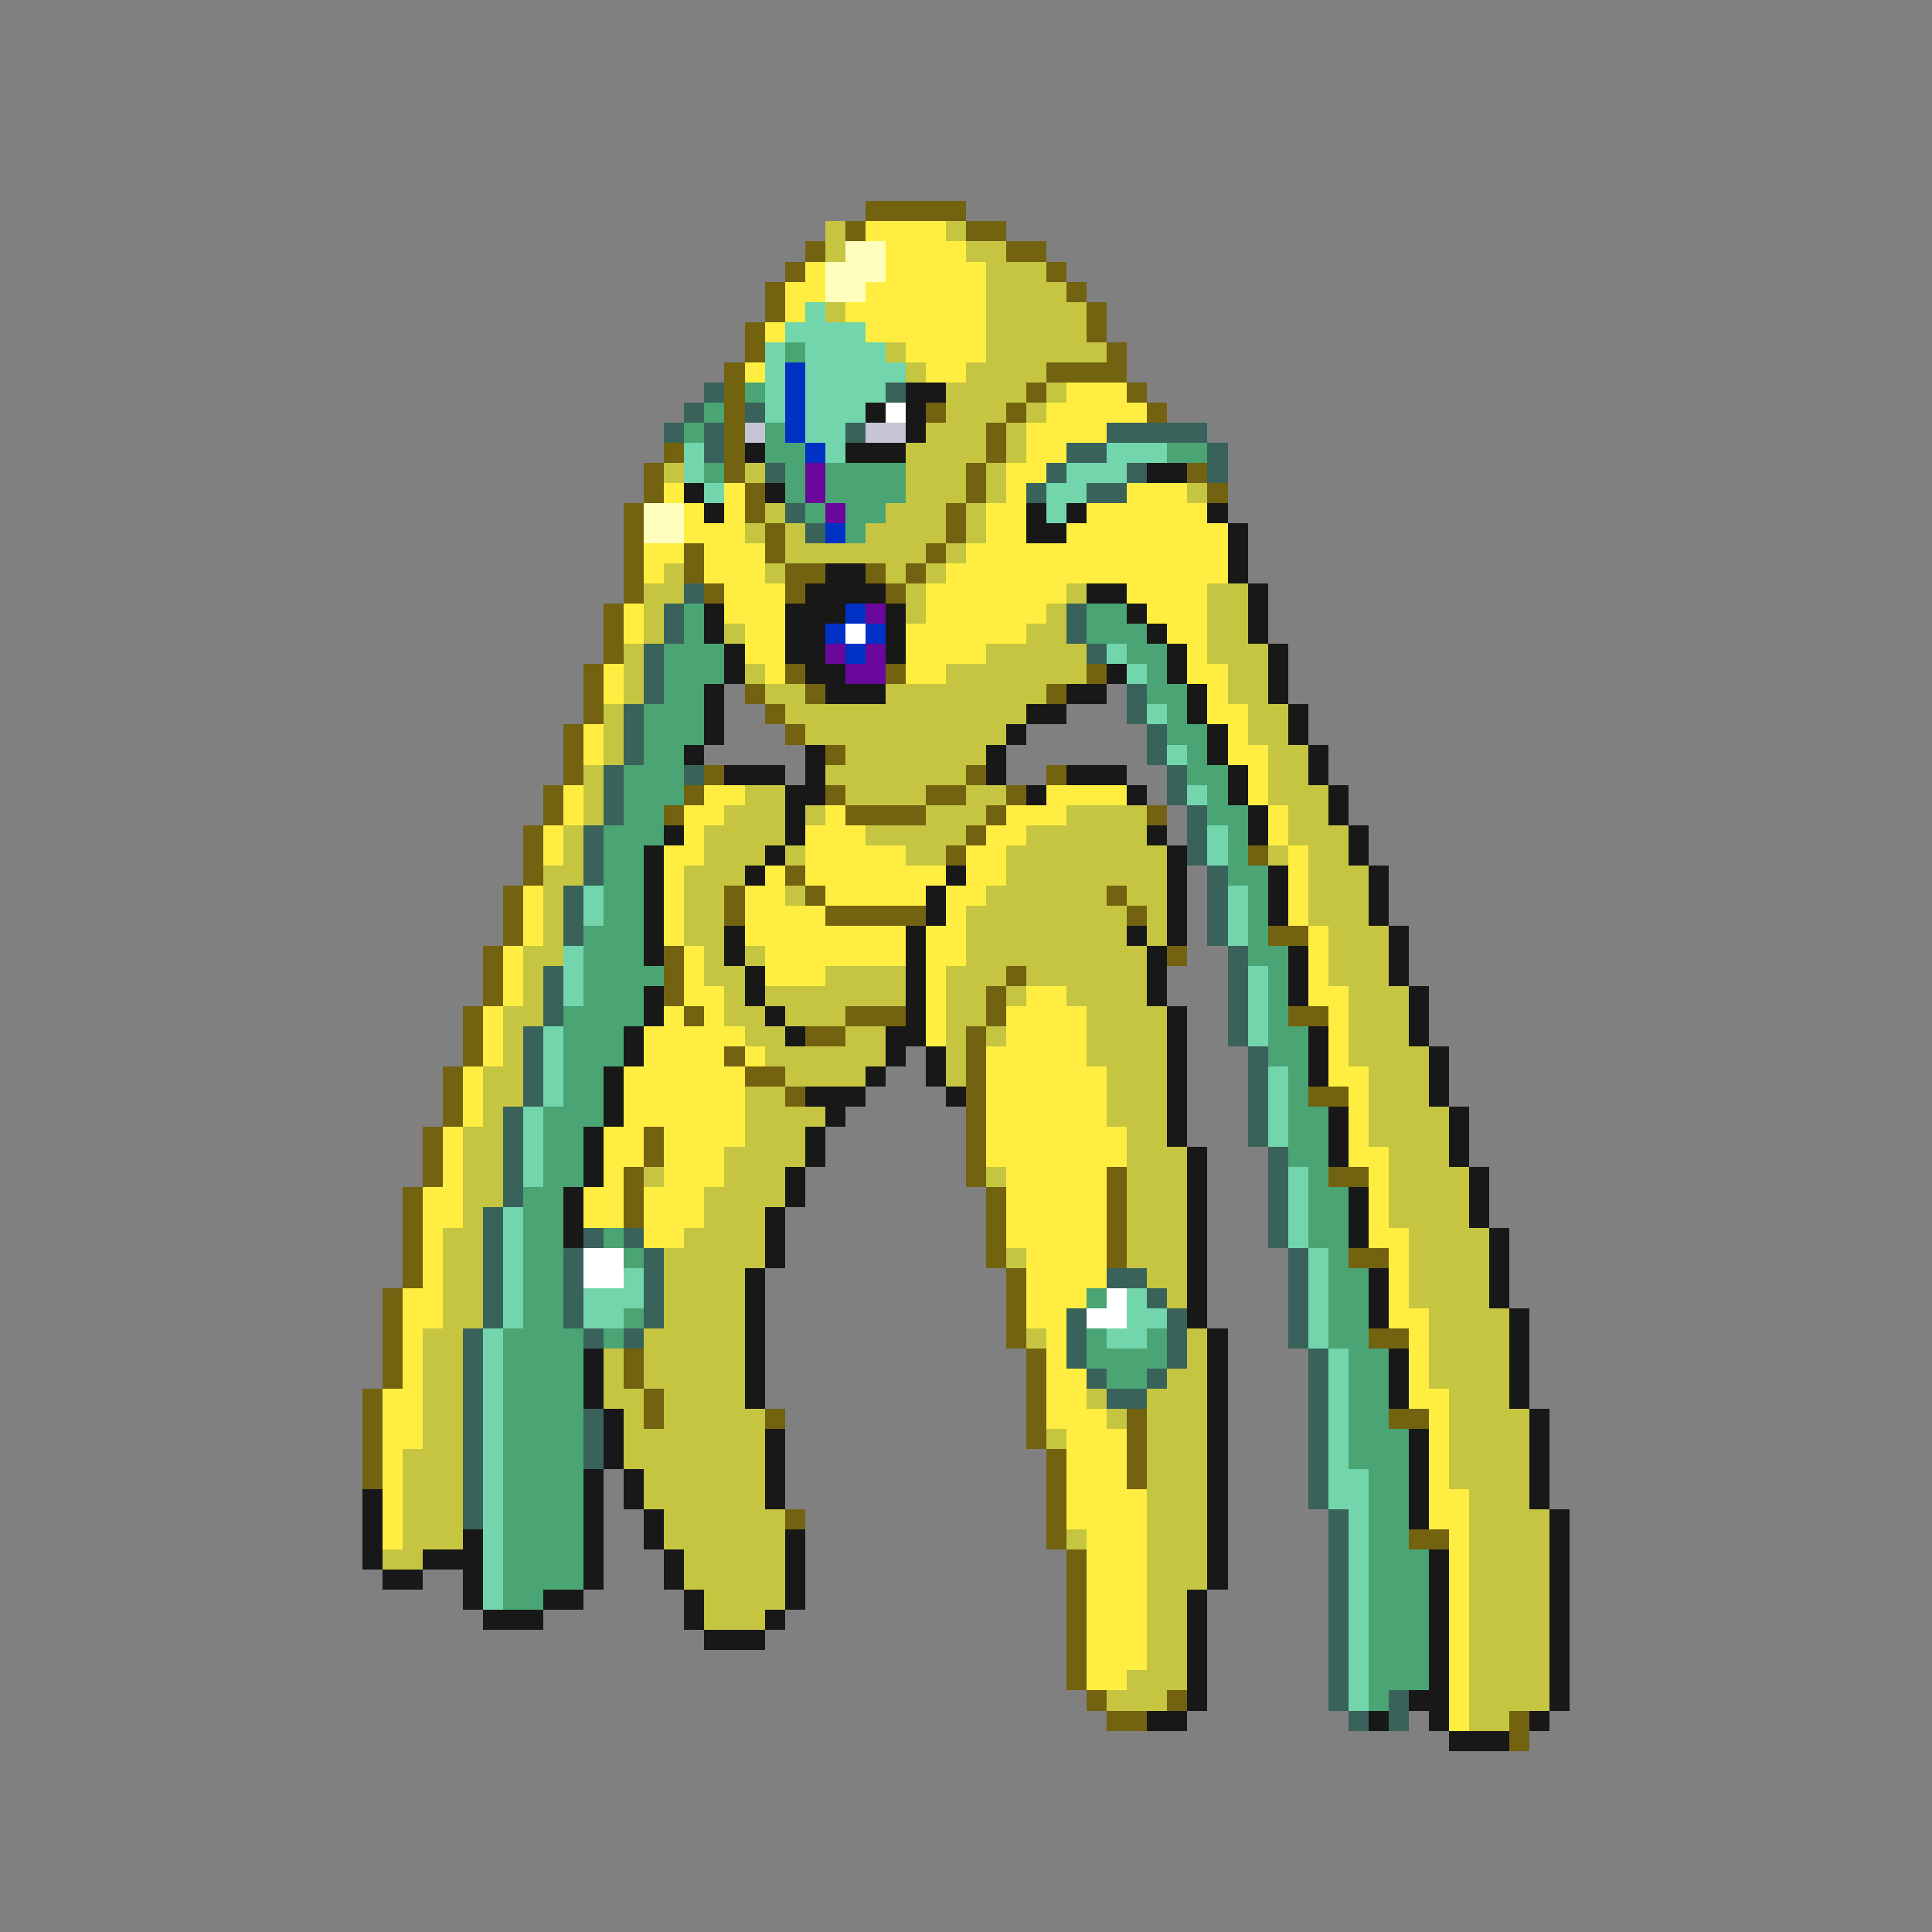 <svg xmlns="http://www.w3.org/2000/svg" viewBox="0 -0.5 96 96" shape-rendering="crispEdges">
<rect x="0" y="-0.5" width="96" height="96" fill="#808080" stroke="none"/>
<path stroke="#736210" d="M43 10h5M42 11h1M48 11h2M40 12h1M50 12h2M39 13h1M52 13h1M38 14h1M53 14h1M38 15h1M54 15h1M37 16h1M54 16h1M37 17h1M55 17h1M36 18h1M52 18h4M36 19h1M51 19h1M56 19h1M36 20h1M46 20h1M50 20h1M57 20h1M36 21h1M49 21h1M33 22h1M36 22h1M49 22h1M32 23h1M36 23h1M48 23h1M59 23h1M32 24h1M37 24h1M48 24h1M60 24h1M31 25h1M37 25h1M47 25h1M31 26h1M38 26h1M47 26h1M31 27h1M34 27h1M38 27h1M46 27h1M31 28h1M34 28h1M39 28h2M43 28h1M45 28h1M31 29h1M35 29h1M39 29h1M44 29h1M30 30h1M30 31h1M30 32h1M29 33h1M39 33h1M44 33h1M54 33h1M29 34h1M37 34h1M40 34h1M52 34h1M29 35h1M38 35h1M28 36h1M39 36h1M28 37h1M41 37h1M28 38h1M35 38h1M48 38h1M52 38h1M27 39h1M34 39h1M41 39h1M46 39h2M50 39h1M27 40h1M33 40h1M42 40h4M49 40h1M57 40h1M26 41h1M48 41h1M26 42h1M47 42h1M62 42h1M26 43h1M39 43h1M25 44h1M36 44h1M40 44h1M55 44h1M25 45h1M36 45h1M41 45h5M56 45h1M25 46h1M63 46h2M24 47h1M33 47h1M58 47h1M24 48h1M33 48h1M50 48h1M24 49h1M33 49h1M49 49h1M23 50h1M34 50h1M42 50h3M49 50h1M64 50h2M23 51h1M40 51h2M48 51h1M23 52h1M36 52h1M48 52h1M22 53h1M37 53h2M48 53h1M22 54h1M39 54h1M48 54h1M65 54h2M22 55h1M48 55h1M21 56h1M32 56h1M48 56h1M21 57h1M32 57h1M48 57h1M21 58h1M31 58h1M48 58h1M55 58h1M66 58h2M20 59h1M31 59h1M49 59h1M55 59h1M20 60h1M31 60h1M49 60h1M55 60h1M20 61h1M49 61h1M55 61h1M20 62h1M49 62h1M55 62h1M67 62h2M20 63h1M50 63h1M19 64h1M50 64h1M19 65h1M50 65h1M19 66h1M50 66h1M68 66h2M19 67h1M31 67h1M51 67h1M19 68h1M31 68h1M51 68h1M18 69h1M32 69h1M51 69h1M18 70h1M32 70h1M38 70h1M51 70h1M56 70h1M69 70h2M18 71h1M51 71h1M56 71h1M18 72h1M52 72h1M56 72h1M18 73h1M52 73h1M56 73h1M52 74h1M39 75h1M52 75h1M52 76h1M70 76h2M53 77h1M53 78h1M53 79h1M53 80h1M53 81h1M53 82h1M53 83h1M54 84h1M58 84h1M55 85h2M75 85h1M75 86h1" />
<path stroke="#c5c541" d="M41 11h1M47 11h1M41 12h1M48 12h2M49 13h3M49 14h4M41 15h1M49 15h5M49 16h5M44 17h1M49 17h6M45 18h1M48 18h4M47 19h4M52 19h1M47 20h3M51 20h1M46 21h3M50 21h1M45 22h4M50 22h1M33 23h1M37 23h1M45 23h3M49 23h1M45 24h3M49 24h1M59 24h1M38 25h1M44 25h3M48 25h1M37 26h1M39 26h1M43 26h4M48 26h1M39 27h7M47 27h1M33 28h1M38 28h1M44 28h1M46 28h1M32 29h2M45 29h1M53 29h1M60 29h2M32 30h1M45 30h1M52 30h1M60 30h2M32 31h1M36 31h1M51 31h2M60 31h2M31 32h1M49 32h5M60 32h3M31 33h1M37 33h1M47 33h7M61 33h2M31 34h1M38 34h2M44 34h8M61 34h2M30 35h1M39 35h12M62 35h2M30 36h1M40 36h10M62 36h2M30 37h1M42 37h7M63 37h2M29 38h1M41 38h7M63 38h2M29 39h1M37 39h2M42 39h4M48 39h2M63 39h3M29 40h1M36 40h3M40 40h1M46 40h3M53 40h4M64 40h2M28 41h1M35 41h4M43 41h5M51 41h6M64 41h3M28 42h1M35 42h3M39 42h1M45 42h2M50 42h8M63 42h1M65 42h2M27 43h2M34 43h3M50 43h8M65 43h3M27 44h1M34 44h2M39 44h1M49 44h6M56 44h2M65 44h3M27 45h1M34 45h2M48 45h8M57 45h1M65 45h3M27 46h1M34 46h2M48 46h8M57 46h1M66 46h3M26 47h2M35 47h1M37 47h1M48 47h9M66 47h3M26 48h1M35 48h2M41 48h4M47 48h3M51 48h6M66 48h3M26 49h1M36 49h1M38 49h7M47 49h2M50 49h1M53 49h4M67 49h3M25 50h2M36 50h2M39 50h3M47 50h2M54 50h4M67 50h3M25 51h1M37 51h2M42 51h2M47 51h1M49 51h1M54 51h4M67 51h3M25 52h1M38 52h6M47 52h1M54 52h4M67 52h4M24 53h2M39 53h4M47 53h1M55 53h3M68 53h3M24 54h2M37 54h2M55 54h3M68 54h3M24 55h1M37 55h4M55 55h3M68 55h4M23 56h2M37 56h3M56 56h2M68 56h4M23 57h2M36 57h4M56 57h3M69 57h3M23 58h2M32 58h1M36 58h3M49 58h1M56 58h3M69 58h4M23 59h2M35 59h4M56 59h3M69 59h4M23 60h1M35 60h3M56 60h3M69 60h4M22 61h2M34 61h4M56 61h3M70 61h4M22 62h2M33 62h5M50 62h1M56 62h3M70 62h4M22 63h2M33 63h4M57 63h2M70 63h4M22 64h2M33 64h4M58 64h1M70 64h4M22 65h2M33 65h4M71 65h4M21 66h2M32 66h5M51 66h1M59 66h1M71 66h4M21 67h2M30 67h1M32 67h5M59 67h1M71 67h4M21 68h2M30 68h1M32 68h5M58 68h2M71 68h4M21 69h2M30 69h2M33 69h4M54 69h1M57 69h3M72 69h3M21 70h2M31 70h1M33 70h5M55 70h1M57 70h3M72 70h4M21 71h2M31 71h7M52 71h1M57 71h3M72 71h4M20 72h3M31 72h7M57 72h3M72 72h4M20 73h3M32 73h6M57 73h3M72 73h4M20 74h3M32 74h6M57 74h3M73 74h3M20 75h3M33 75h6M57 75h3M73 75h4M20 76h3M33 76h6M53 76h1M57 76h3M73 76h4M19 77h2M34 77h5M57 77h3M73 77h4M34 78h5M57 78h3M73 78h4M35 79h4M57 79h2M73 79h4M35 80h3M57 80h2M73 80h4M57 81h2M73 81h4M57 82h2M73 82h4M56 83h3M73 83h4M55 84h3M73 84h4M73 85h2" />
<path stroke="#ffee41" d="M43 11h4M44 12h4M40 13h1M44 13h5M39 14h2M43 14h6M39 15h1M42 15h7M38 16h1M43 16h6M45 17h4M37 18h1M46 18h2M53 19h3M52 20h5M51 21h4M51 22h2M50 23h2M33 24h1M36 24h1M50 24h1M56 24h3M34 25h1M36 25h1M49 25h2M54 25h6M34 26h3M49 26h2M53 26h8M32 27h2M35 27h3M48 27h13M32 28h1M35 28h3M47 28h14M36 29h3M46 29h7M56 29h4M31 30h1M36 30h3M46 30h6M57 30h3M31 31h1M37 31h2M45 31h6M58 31h2M37 32h2M45 32h4M59 32h1M30 33h1M38 33h1M45 33h2M59 33h2M30 34h1M60 34h1M60 35h2M29 36h1M61 36h1M29 37h1M61 37h2M62 38h1M28 39h1M35 39h2M52 39h4M62 39h1M28 40h1M34 40h2M41 40h1M50 40h3M63 40h1M27 41h1M34 41h1M40 41h3M49 41h2M63 41h1M27 42h1M33 42h2M40 42h5M48 42h2M64 42h1M33 43h1M38 43h1M40 43h7M48 43h2M64 43h1M26 44h1M33 44h1M37 44h2M41 44h5M47 44h2M64 44h1M26 45h1M33 45h1M37 45h4M47 45h1M64 45h1M26 46h1M33 46h1M37 46h8M46 46h2M65 46h1M25 47h1M34 47h1M38 47h7M46 47h2M65 47h1M25 48h1M34 48h1M38 48h3M46 48h1M65 48h1M25 49h1M34 49h2M46 49h1M51 49h2M65 49h2M24 50h1M33 50h1M35 50h1M46 50h1M50 50h4M66 50h1M24 51h1M32 51h5M46 51h1M50 51h4M66 51h1M24 52h1M32 52h4M37 52h1M49 52h5M66 52h1M23 53h1M31 53h6M49 53h6M66 53h2M23 54h1M31 54h6M49 54h6M67 54h1M23 55h1M31 55h6M49 55h6M67 55h1M22 56h1M30 56h2M33 56h4M49 56h7M67 56h1M22 57h1M30 57h2M33 57h3M49 57h7M67 57h2M22 58h1M30 58h1M33 58h3M50 58h5M68 58h1M21 59h2M29 59h2M32 59h3M50 59h5M68 59h1M21 60h2M29 60h2M32 60h3M50 60h5M68 60h1M21 61h1M32 61h2M50 61h5M68 61h2M21 62h1M51 62h4M69 62h1M21 63h1M51 63h4M69 63h1M20 64h2M51 64h3M69 64h1M20 65h2M51 65h2M69 65h2M20 66h1M52 66h1M70 66h1M20 67h1M52 67h1M70 67h1M20 68h1M52 68h2M70 68h1M19 69h2M52 69h2M70 69h2M19 70h2M52 70h3M71 70h1M19 71h2M53 71h3M71 71h1M19 72h1M53 72h3M71 72h1M19 73h1M53 73h3M71 73h1M19 74h1M53 74h4M71 74h2M19 75h1M53 75h4M71 75h2M19 76h1M54 76h3M72 76h1M54 77h3M72 77h1M54 78h3M72 78h1M54 79h3M72 79h1M54 80h3M72 80h1M54 81h3M72 81h1M54 82h3M72 82h1M54 83h2M72 83h1M72 84h1M72 85h1" />
<path stroke="#ffffbd" d="M42 12h2M41 13h3M41 14h2M32 25h2M32 26h2" />
<path stroke="#73d5ac" d="M40 15h1M39 16h4M38 17h1M40 17h4M38 18h1M40 18h5M38 19h1M40 19h4M38 20h1M40 20h3M40 21h2M34 22h1M41 22h1M55 22h3M34 23h1M53 23h3M35 24h1M52 24h2M52 25h1M55 32h1M56 33h1M57 35h1M58 37h1M59 39h1M60 41h1M60 42h1M29 44h1M61 44h1M29 45h1M61 45h1M61 46h1M28 47h1M28 48h1M62 48h1M28 49h1M62 49h1M62 50h1M27 51h1M62 51h1M27 52h1M27 53h1M63 53h1M27 54h1M63 54h1M26 55h1M63 55h1M26 56h1M63 56h1M26 57h1M26 58h1M64 58h1M64 59h1M25 60h1M64 60h1M25 61h1M64 61h1M25 62h1M65 62h1M25 63h1M31 63h1M65 63h1M25 64h1M29 64h3M56 64h1M65 64h1M25 65h1M29 65h2M56 65h2M65 65h1M24 66h1M55 66h2M65 66h1M24 67h1M66 67h1M24 68h1M66 68h1M24 69h1M66 69h1M24 70h1M66 70h1M24 71h1M66 71h1M24 72h1M66 72h1M24 73h1M66 73h2M24 74h1M66 74h2M24 75h1M67 75h1M24 76h1M67 76h1M24 77h1M67 77h1M24 78h1M67 78h1M24 79h1M67 79h1M67 80h1M67 81h1M67 82h1M67 83h1M67 84h1" />
<path stroke="#4aa473" d="M39 17h1M37 19h1M35 20h1M34 21h1M38 21h1M38 22h2M58 22h2M35 23h1M39 23h1M41 23h4M39 24h1M41 24h4M40 25h1M42 25h2M42 26h1M34 30h1M54 30h2M34 31h1M54 31h3M33 32h3M56 32h2M33 33h3M57 33h1M33 34h2M57 34h2M32 35h3M58 35h1M32 36h3M58 36h2M32 37h2M59 37h1M31 38h3M59 38h2M31 39h3M60 39h1M31 40h2M60 40h2M30 41h3M61 41h1M30 42h2M61 42h1M30 43h2M61 43h2M30 44h2M62 44h1M30 45h2M62 45h1M29 46h3M62 46h1M29 47h3M62 47h2M29 48h4M63 48h1M29 49h3M63 49h1M28 50h4M63 50h1M28 51h3M63 51h2M28 52h3M63 52h2M28 53h2M64 53h1M28 54h2M64 54h1M27 55h3M64 55h2M27 56h2M64 56h2M27 57h2M64 57h2M27 58h2M65 58h1M26 59h2M65 59h2M26 60h2M65 60h2M26 61h2M30 61h1M65 61h2M26 62h2M31 62h1M66 62h1M26 63h2M66 63h2M26 64h2M54 64h1M66 64h2M26 65h2M31 65h1M66 65h2M25 66h4M30 66h1M54 66h1M57 66h1M66 66h2M25 67h4M54 67h4M67 67h2M25 68h4M55 68h2M67 68h2M25 69h4M67 69h2M25 70h4M67 70h2M25 71h4M67 71h3M25 72h4M67 72h3M25 73h4M68 73h2M25 74h4M68 74h2M25 75h4M68 75h2M25 76h4M68 76h2M25 77h4M68 77h3M25 78h4M68 78h3M25 79h2M68 79h3M68 80h3M68 81h3M68 82h3M68 83h3M68 84h1" />
<path stroke="#0031c5" d="M39 18h1M39 19h1M39 20h1M39 21h1M40 22h1M41 26h1M42 30h1M41 31h1M43 31h1M42 32h1" />
<path stroke="#39625a" d="M35 19h1M44 19h1M34 20h1M37 20h1M33 21h1M35 21h1M42 21h1M55 21h5M35 22h1M53 22h2M60 22h1M38 23h1M52 23h1M56 23h1M60 23h1M51 24h1M54 24h2M39 25h1M40 26h1M34 29h1M33 30h1M53 30h1M33 31h1M53 31h1M32 32h1M54 32h1M32 33h1M32 34h1M56 34h1M31 35h1M56 35h1M31 36h1M57 36h1M31 37h1M57 37h1M30 38h1M34 38h1M58 38h1M30 39h1M58 39h1M30 40h1M59 40h1M29 41h1M59 41h1M29 42h1M59 42h1M29 43h1M60 43h1M28 44h1M60 44h1M28 45h1M60 45h1M28 46h1M60 46h1M61 47h1M27 48h1M61 48h1M27 49h1M61 49h1M27 50h1M61 50h1M26 51h1M61 51h1M26 52h1M62 52h1M26 53h1M62 53h1M26 54h1M62 54h1M25 55h1M62 55h1M25 56h1M62 56h1M25 57h1M63 57h1M25 58h1M63 58h1M25 59h1M63 59h1M24 60h1M63 60h1M24 61h1M29 61h1M31 61h1M63 61h1M24 62h1M28 62h1M32 62h1M64 62h1M24 63h1M28 63h1M32 63h1M55 63h2M64 63h1M24 64h1M28 64h1M32 64h1M57 64h1M64 64h1M24 65h1M28 65h1M32 65h1M53 65h1M58 65h1M64 65h1M23 66h1M29 66h1M31 66h1M53 66h1M58 66h1M64 66h1M23 67h1M53 67h1M58 67h1M65 67h1M23 68h1M54 68h1M57 68h1M65 68h1M23 69h1M55 69h2M65 69h1M23 70h1M29 70h1M65 70h1M23 71h1M29 71h1M65 71h1M23 72h1M29 72h1M65 72h1M23 73h1M65 73h1M23 74h1M65 74h1M23 75h1M66 75h1M66 76h1M66 77h1M66 78h1M66 79h1M66 80h1M66 81h1M66 82h1M66 83h1M66 84h1M69 84h1M67 85h1M69 85h1" />
<path stroke="#181818" d="M45 19h2M43 20h1M45 20h1M45 21h1M37 22h1M42 22h3M57 23h2M34 24h1M38 24h1M35 25h1M51 25h1M53 25h1M60 25h1M51 26h2M61 26h1M61 27h1M41 28h2M61 28h1M40 29h4M54 29h2M62 29h1M35 30h1M39 30h3M44 30h1M56 30h1M62 30h1M35 31h1M39 31h2M44 31h1M57 31h1M62 31h1M36 32h1M39 32h2M44 32h1M58 32h1M63 32h1M36 33h1M40 33h2M55 33h1M58 33h1M63 33h1M35 34h1M41 34h3M53 34h2M59 34h1M63 34h1M35 35h1M51 35h2M59 35h1M64 35h1M35 36h1M50 36h1M60 36h1M64 36h1M34 37h1M40 37h1M49 37h1M60 37h1M65 37h1M36 38h3M40 38h1M49 38h1M53 38h3M61 38h1M65 38h1M39 39h2M51 39h1M56 39h1M61 39h1M66 39h1M39 40h1M62 40h1M66 40h1M33 41h1M39 41h1M57 41h1M62 41h1M67 41h1M32 42h1M38 42h1M58 42h1M67 42h1M32 43h1M37 43h1M47 43h1M58 43h1M63 43h1M68 43h1M32 44h1M46 44h1M58 44h1M63 44h1M68 44h1M32 45h1M46 45h1M58 45h1M63 45h1M68 45h1M32 46h1M36 46h1M45 46h1M56 46h1M58 46h1M69 46h1M32 47h1M36 47h1M45 47h1M57 47h1M64 47h1M69 47h1M37 48h1M45 48h1M57 48h1M64 48h1M69 48h1M32 49h1M37 49h1M45 49h1M57 49h1M64 49h1M70 49h1M32 50h1M38 50h1M45 50h1M58 50h1M70 50h1M31 51h1M39 51h1M44 51h2M58 51h1M65 51h1M70 51h1M31 52h1M44 52h1M46 52h1M58 52h1M65 52h1M71 52h1M30 53h1M43 53h1M46 53h1M58 53h1M65 53h1M71 53h1M30 54h1M40 54h3M47 54h1M58 54h1M71 54h1M30 55h1M41 55h1M58 55h1M66 55h1M72 55h1M29 56h1M40 56h1M58 56h1M66 56h1M72 56h1M29 57h1M40 57h1M59 57h1M66 57h1M72 57h1M29 58h1M39 58h1M59 58h1M73 58h1M28 59h1M39 59h1M59 59h1M67 59h1M73 59h1M28 60h1M38 60h1M59 60h1M67 60h1M73 60h1M28 61h1M38 61h1M59 61h1M67 61h1M74 61h1M38 62h1M59 62h1M74 62h1M37 63h1M59 63h1M68 63h1M74 63h1M37 64h1M59 64h1M68 64h1M74 64h1M37 65h1M59 65h1M68 65h1M75 65h1M37 66h1M60 66h1M75 66h1M29 67h1M37 67h1M60 67h1M69 67h1M75 67h1M29 68h1M37 68h1M60 68h1M69 68h1M75 68h1M29 69h1M37 69h1M60 69h1M69 69h1M75 69h1M30 70h1M60 70h1M76 70h1M30 71h1M38 71h1M60 71h1M70 71h1M76 71h1M30 72h1M38 72h1M60 72h1M70 72h1M76 72h1M29 73h1M31 73h1M38 73h1M60 73h1M70 73h1M76 73h1M18 74h1M29 74h1M31 74h1M38 74h1M60 74h1M70 74h1M76 74h1M18 75h1M29 75h1M32 75h1M60 75h1M70 75h1M77 75h1M18 76h1M23 76h1M29 76h1M32 76h1M39 76h1M60 76h1M77 76h1M18 77h1M21 77h3M29 77h1M33 77h1M39 77h1M60 77h1M71 77h1M77 77h1M19 78h2M23 78h1M29 78h1M33 78h1M39 78h1M60 78h1M71 78h1M77 78h1M23 79h1M27 79h2M34 79h1M39 79h1M59 79h1M71 79h1M77 79h1M24 80h3M34 80h1M38 80h1M59 80h1M71 80h1M77 80h1M35 81h3M59 81h1M71 81h1M77 81h1M59 82h1M71 82h1M77 82h1M59 83h1M71 83h1M77 83h1M59 84h1M70 84h2M77 84h1M57 85h2M68 85h1M71 85h1M76 85h1M72 86h3" />
<path stroke="#ffffff" d="M44 20h1M42 31h1M29 62h2M29 63h2M55 64h1M54 65h2" />
<path stroke="#c5c5d5" d="M37 21h1M43 21h2" />
<path stroke="#6a089c" d="M40 23h1M40 24h1M41 25h1M43 30h1M41 32h1M43 32h1M42 33h2" />
</svg>